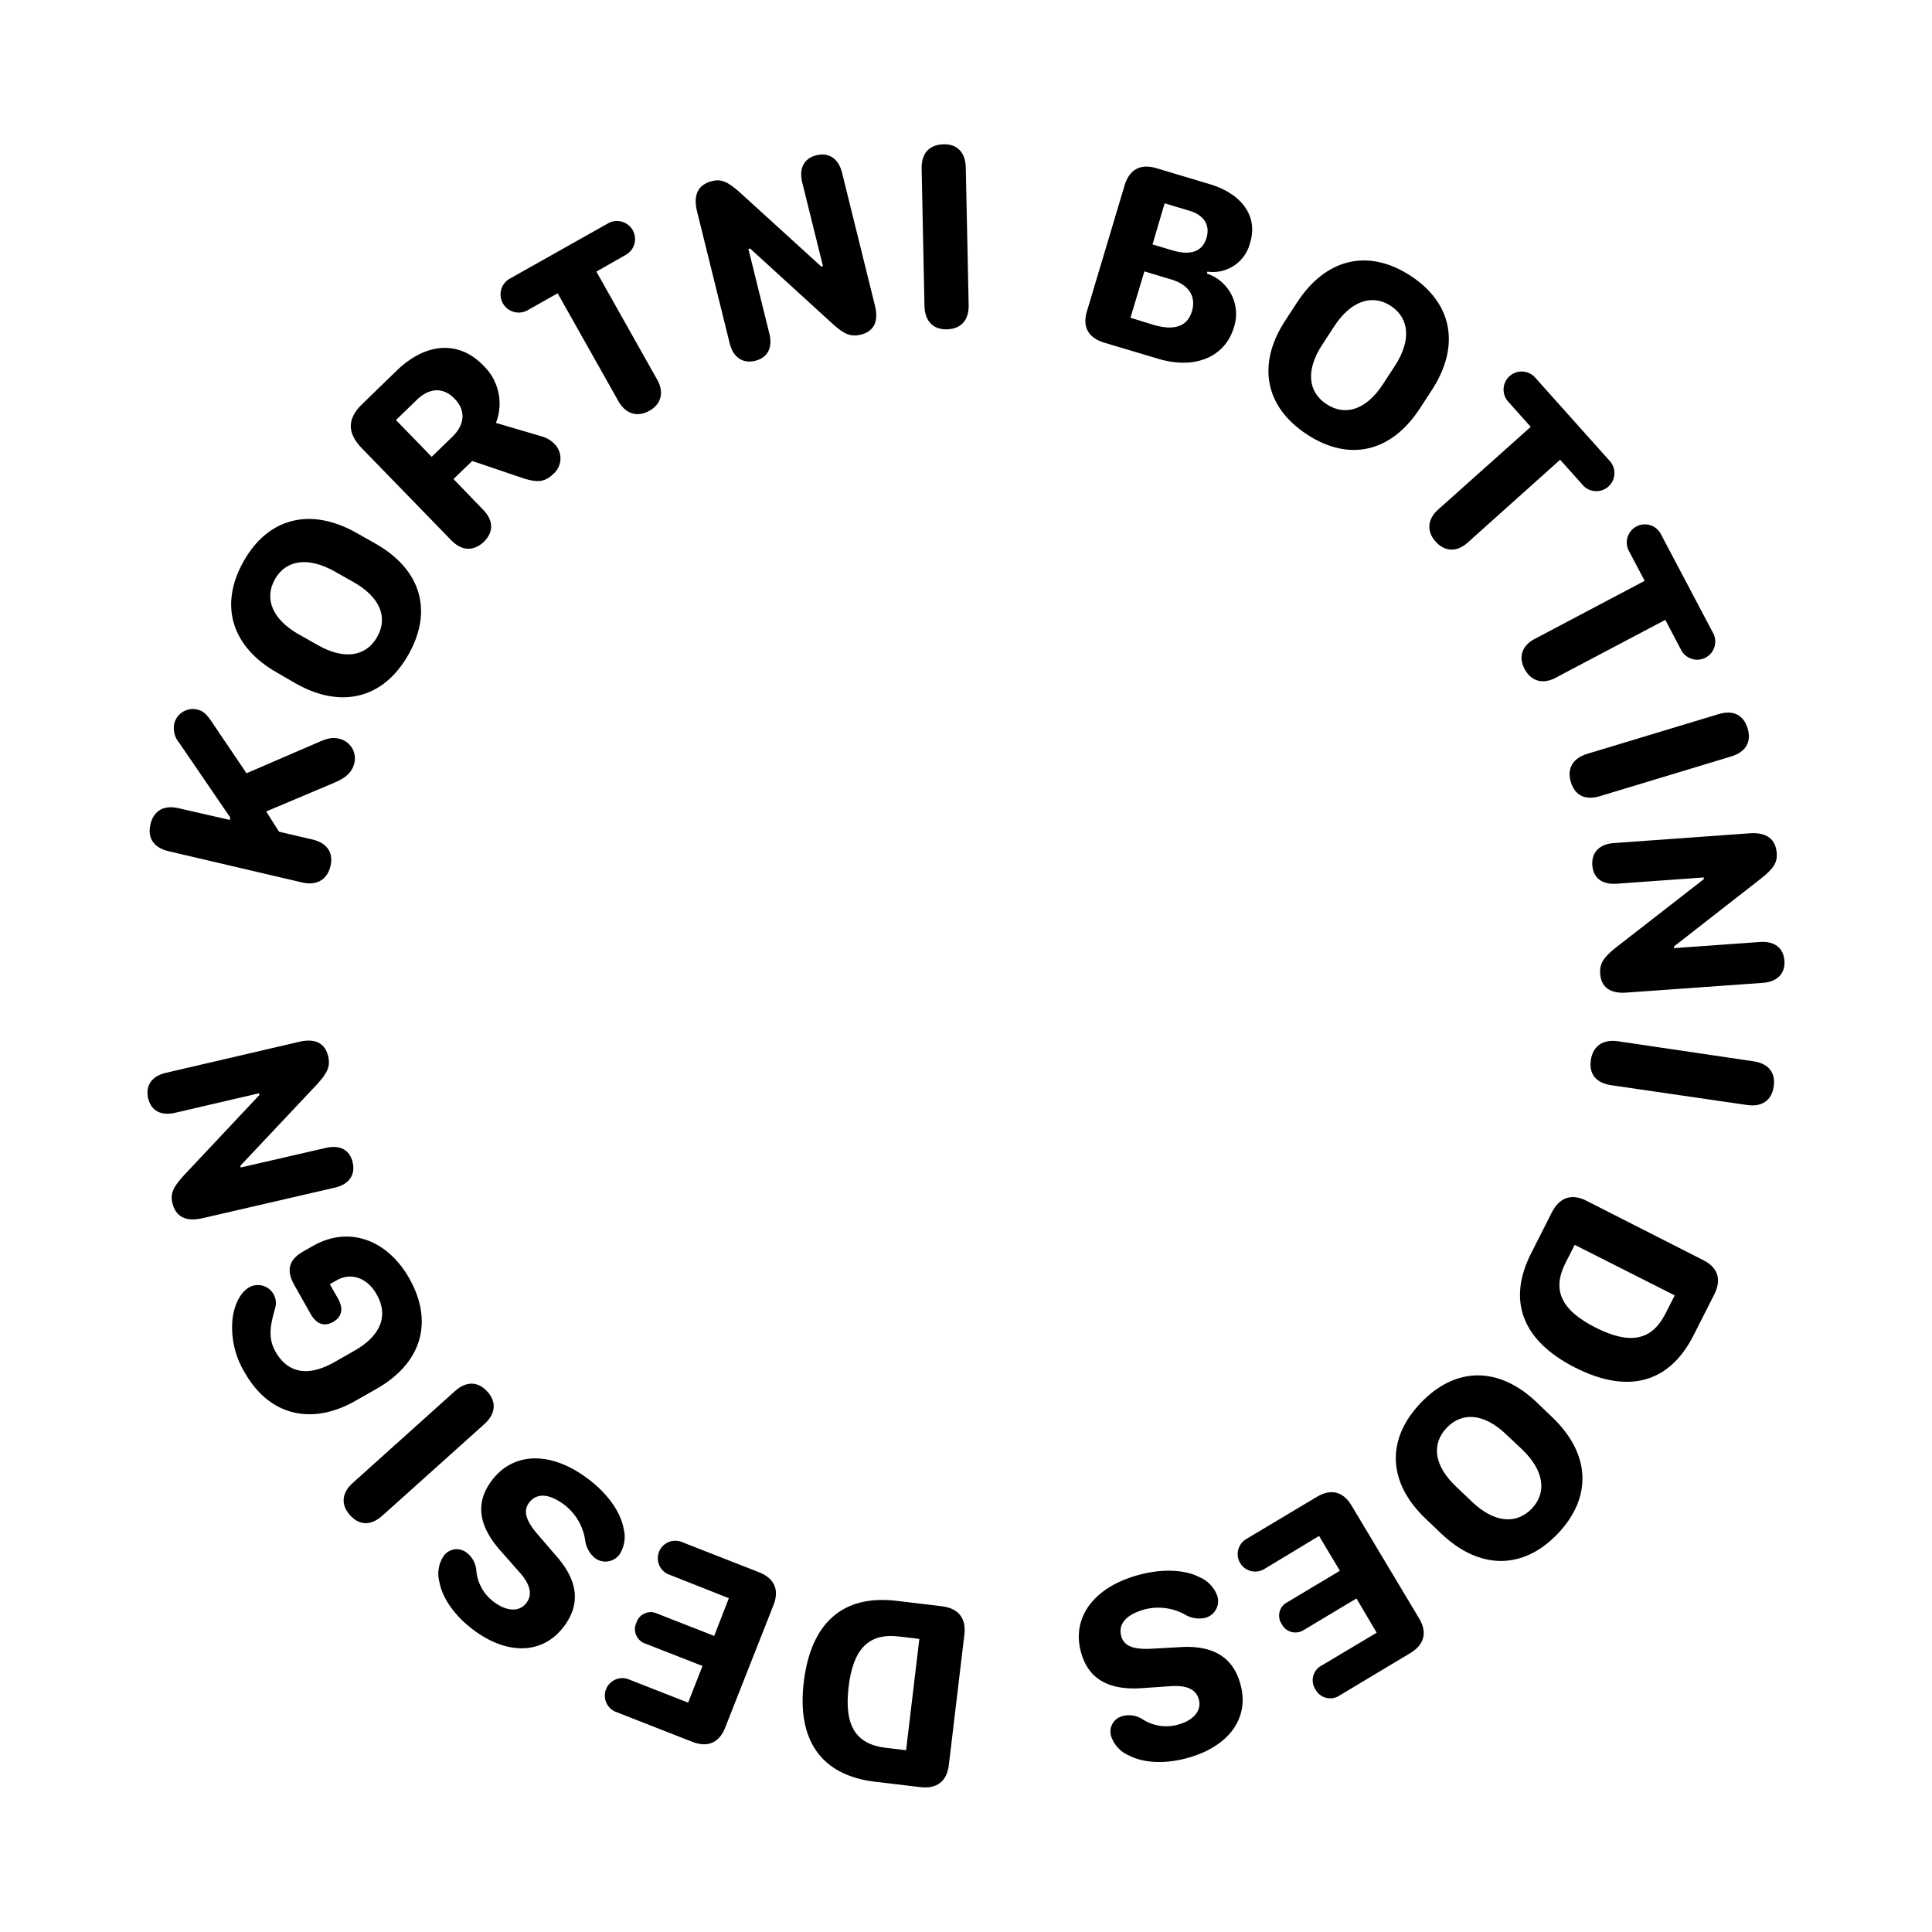<svg viewBox="0 0 395.23 395.23" xmlns="http://www.w3.org/2000/svg"><g><path d="m68.67 160-14.21 6 2.62 4.14 6.8 1.59c3 .71 4.37 2.65 3.73 5.42s-2.81 4.08-5.78 3.38l-27.35-6.4c-3-.71-4.36-2.67-3.7-5.49s2.76-4 5.76-3.3l10.46 2.39.11-.48-10.42-15.25a4.66 4.66 0 0 1 -1.06-3.89 3.92 3.92 0 0 1 4.76-2.95c1.09.26 1.81.87 2.82 2.34l7.22 10.69 14.41-6.22c2.21-1 3.21-1.15 4.43-.87a4.11 4.11 0 0 1 3.16 5.2c-.43 1.6-1.52 2.7-3.76 3.7z"/><path d="m56.76 137.65c-9.37-5.28-12-13.8-6.94-22.8s13.76-11.11 23.1-5.84l3.87 2.19c9.27 5.23 11.87 13.68 6.78 22.69s-13.69 11.17-22.94 6zm8.31-5.65c5.3 3 9.79 2.36 12.09-1.7s.49-8.21-4.81-11.2l-3.92-2.22c-5.37-3-9.92-2.4-12.19 1.62s-.46 8.26 4.91 11.29z"/><path d="m99 110.82c-2.1 2-4.53 1.92-6.68-.29l-18.23-18.76c-3.09-3.17-3.09-6.07-.04-9.06l7.07-6.86c6-5.82 12.74-6.24 17.72-1.11a10.79 10.79 0 0 1 2.61 11.77l9.47 2.79a5.73 5.73 0 0 1 2.51 1.52 4.19 4.19 0 0 1 -.26 6.16c-1.71 1.65-3.29 1.82-6.37.77l-10.2-3.45-3.83 3.7 6 6.21c2.23 2.26 2.23 4.61.23 6.61zm-6.47-21.46c2.56-2.49 2.82-5.37.46-7.8s-5.18-2.23-7.77.28l-4.22 4.09 7.31 7.52z"/><path d="m126.53 82.11-12.45-22.11-6.16 3.47a3.7 3.7 0 0 1 -3.63-6.47l20.25-11.39a3.7 3.7 0 0 1 3.63 6.44l-6.17 3.51 12.45 22.12c1.44 2.57.83 5-1.62 6.36s-4.83.64-6.3-1.93z"/><path d="m154.49 73.81c-2.57.63-4.51-.72-5.21-3.55l-6.68-27c-.84-3.39.19-5.5 3.08-6.22 1.93-.48 3.28.2 5.66 2.31l16.66 15.17.35-.09-4.24-17.12c-.7-2.86.36-4.92 2.9-5.55s4.53.68 5.24 3.54l6.75 27.27c.79 3.18-.22 5.23-2.9 5.89-2 .48-3.35 0-5.81-2.25l-16.84-15.37-.35.08 4.29 17.33c.71 2.86-.33 4.92-2.9 5.56z"/><path d="m189.12 62.6-.58-28.08c-.07-3.11 1.51-4.89 4.4-5s4.57 1.68 4.63 4.76l.59 28.09c.06 3.11-1.51 4.89-4.38 5s-4.59-1.68-4.66-4.77z"/><path d="m230.08 37.85c1-3.19 3.23-4.42 6.5-3.44l10.8 3.23c6.74 2 10 6.66 8.36 12a7.85 7.85 0 0 1 -8.74 5.93l-.12.39a8.7 8.7 0 0 1 5.53 11.04c-1.82 6.07-8 8.63-15.45 6.4l-11.06-3.3c-3.27-1-4.51-3.22-3.54-6.44zm5.81 28.58c4.63 1.38 7.07.15 7.94-2.75s-.47-5.39-4.23-6.51l-5.49-1.65-2.85 9.48zm4-15.2c4 1.18 6.17 0 6.93-2.58s-.49-4.64-3.5-5.54l-5.07-1.52-2.48 8.41z"/><path d="m265.34 61.87c5.87-9 14.54-11.11 23.21-5.46s10.2 14.44 4.34 23.42l-2.43 3.73c-5.81 8.92-14.41 11-23.08 5.32s-10.27-14.39-4.47-23.28zm5.14 8.66c-3.33 5.1-3 9.62.92 12.17s8.17 1 11.49-4.07l2.46-3.78c3.37-5.16 3-9.75-.83-12.27s-8.21-1-11.58 4.18z"/><path d="m294.22 104.23 18.92-16.91-4.71-5.27a3.7 3.7 0 0 1 5.51-4.93l15.48 17.31a3.7 3.7 0 0 1 -5.51 4.93l-4.75-5.31-18.92 16.95c-2.2 2-4.69 1.88-6.56-.21s-1.68-4.59.54-6.56z"/><path d="m314 130.68 22.45-11.86-3.3-6.25a3.7 3.7 0 0 1 6.54-3.45l10.84 20.54a3.7 3.7 0 0 1 -6.54 3.45l-3.32-6.3-22.45 11.85c-2.61 1.38-5 .7-6.32-1.78s-.56-4.83 2.1-6.2z"/><path d="m324.68 154.22 26.88-8.13c3-.9 5.11.14 5.95 2.91s-.38 4.85-3.34 5.74l-26.87 8.13c-3 .9-5.12-.13-5.95-2.88s.38-4.87 3.33-5.77z"/><path d="m325.74 177c-.19-2.64 1.47-4.32 4.38-4.53l27.75-2c3.48-.25 5.39 1.12 5.6 4.09.14 2-.76 3.2-3.24 5.18l-17.78 13.87v.35l17.59-1.26c2.94-.21 4.79 1.19 5 3.8s-1.44 4.34-4.38 4.56l-28 2c-3.27.23-5.11-1.11-5.31-3.86-.15-2 .61-3.3 3.2-5.35l18-14v-.35l-17.81 1.28c-2.96.22-4.81-1.14-5-3.78z"/><path d="m330.92 213 27.78 4.11c3.08.45 4.57 2.3 4.15 5.16s-2.42 4.23-5.47 3.78l-27.79-4.05c-3.08-.45-4.57-2.3-4.15-5.14s2.42-4.28 5.48-3.86z"/><path d="m348.46 257.8c3 1.51 3.76 4 2.23 7l-4.23 8.35c-4.95 9.79-13.4 12.1-24.21 6.63s-14-13.65-9-23.44l4.23-8.36c1.54-3 4-3.88 7-2.37zm-28.21.57c-2.8 5.53-.9 9.64 6.16 13.21s11.5 2.66 14.3-2.87l1.89-3.71-20.46-10.34z"/><path d="m317.54 289.92c7.79 7.42 8.27 16.33 1.14 23.82s-16.05 7.4-23.83 0l-3.22-3.07c-7.71-7.34-8.16-16.17-1-23.67s16-7.48 23.7-.16zm-9.46 3.48c-4.41-4.2-8.92-4.69-12.14-1.3s-2.49 7.84 1.92 12l3.26 3.11c4.47 4.25 9 4.76 12.22 1.42s2.47-7.9-2-12.16z"/><path d="m290.31 331.08c1.71 2.86 1.08 5.37-1.85 7.12l-14.46 8.67a3.42 3.42 0 0 1 -4.9-1.27 3.39 3.39 0 0 1 1.23-4.86l11.3-6.74-4.14-7-10.77 6.45a3.14 3.14 0 0 1 -4.5-1.19 3.07 3.07 0 0 1 1.11-4.48l10.77-6.45-4.26-7.12-11.24 6.79a3.58 3.58 0 1 1 -3.65-6.16l14.39-8.6c2.92-1.75 5.42-1.14 7.14 1.74z"/><path d="m246.64 330.94a5.63 5.63 0 0 1 -4.28-.68 11.28 11.28 0 0 0 -8.29-1c-3.76 1.08-5.38 3-4.68 5.49.57 2 2.5 2.78 6.51 2.51l5.26-.29c6.85-.49 11 1.93 12.55 7.42 2 6.87-2.13 12.76-10.53 15.17-4.59 1.32-9.12 1.17-12.18-.42a6.55 6.55 0 0 1 -3.68-3.91 3.26 3.26 0 0 1 2.46-4.2 5.06 5.06 0 0 1 3.8.58 8.94 8.94 0 0 0 7.54 1.16c3.18-.91 4.76-2.93 4.11-5.18-.56-2-2.49-2.93-6-2.63l-5.29.36c-7.05.57-11.22-1.78-12.77-7.21-2-7.06 2.41-13.25 11.39-15.82 4.93-1.42 9.72-1.26 12.82.35a6.64 6.64 0 0 1 3.62 3.76 3.53 3.53 0 0 1 -2.36 4.54z"/><path d="m194.1 361.09c-.4 3.34-2.46 4.91-5.84 4.5l-9.3-1.11c-10.9-1.29-16-8.44-14.52-20.48s8-17.81 18.93-16.52l9.29 1.11c3.39.41 5 2.41 4.63 5.75zm-10.2-26.31c-6.15-.74-9.37 2.46-10.3 10.32s1.43 11.71 7.59 12.45l4.17.49 2.71-22.77z"/><path d="m148.35 353.42c-1.22 3.1-3.58 4.14-6.76 2.89l-15.73-6.16a3.58 3.58 0 0 1 2.61-6.66l12.3 4.82 2.94-7.5-11.71-4.58a3.12 3.12 0 0 1 -1.81-4.28 3.07 3.07 0 0 1 4.22-1.87l11.69 4.58 3-7.72-12.1-4.78a3.58 3.58 0 1 1 2.63-6.65l15.61 6.11c3.17 1.25 4.22 3.59 3 6.72z"/><path d="m121.77 318.78a5.64 5.64 0 0 1 -2.08-3.81 11.26 11.26 0 0 0 -4.28-7.17c-3.15-2.32-5.68-2.42-7.2-.35-1.23 1.67-.67 3.67 2 6.69l3.44 4c4.57 5.12 5.18 9.87 1.8 14.47-4.24 5.76-11.41 6.11-18.44.94-3.85-2.83-6.5-6.51-7.12-9.91a6.57 6.57 0 0 1 .85-5.3 3.27 3.27 0 0 1 4.83-.62 5.1 5.1 0 0 1 1.86 3.37 8.94 8.94 0 0 0 3.69 6.68c2.66 1.95 5.22 2 6.61.08 1.22-1.65.8-3.75-1.59-6.36l-3.52-4c-4.76-5.23-5.44-10-2.09-14.52 4.35-5.92 12-6.18 19.48-.65 4.14 3 6.94 6.93 7.56 10.37a6.66 6.66 0 0 1 -.75 5.17 3.56 3.56 0 0 1 -5.05.92z"/><path d="m99.12 291.3-20.9 18.76c-2.31 2.08-4.69 2.05-6.62-.1s-1.71-4.56.59-6.62l20.89-18.77c2.32-2.07 4.69-2 6.61.09s1.72 4.57-.57 6.64z"/><path d="m72.71 286.57c-9 5.12-17.64 3-22.62-5.75a17.77 17.77 0 0 1 -2.54-10.82c.32-3 1.56-5.58 3.43-6.65a3.67 3.67 0 0 1 5.3 4.27c-.82 3-1.65 5.85.09 8.91 2.56 4.47 6.77 5.18 12.25 2l3.91-2.23c5.4-3.09 7-7.18 4.5-11.54-1.94-3.39-5.23-4.53-8.19-2.83l-1.37.78 1.66 2.92c1.18 2.06.84 3.77-1 4.8s-3.39.45-4.58-1.63l-3.28-5.8c-1.79-3.13-1.22-5.27 1.78-7l2-1.13c7.13-4.08 15-1.46 19.61 6.53 5.13 9 2.61 17.43-6.61 22.7z"/><path d="m72.15 237.8c.6 2.58-.78 4.5-3.63 5.15l-27.1 6.26c-3.41.78-5.5-.28-6.17-3.17-.45-1.95.25-3.28 2.4-5.63l15.42-16.41-.08-.35-17.18 4c-2.87.67-4.92-.43-5.51-3s.76-4.52 3.63-5.18l27.37-6.37c3.19-.73 5.22.31 5.84 3 .46 2-.09 3.35-2.33 5.77l-15.64 16.61.08.35 17.39-4c2.88-.68 4.92.39 5.51 2.97z"/></g></svg>
